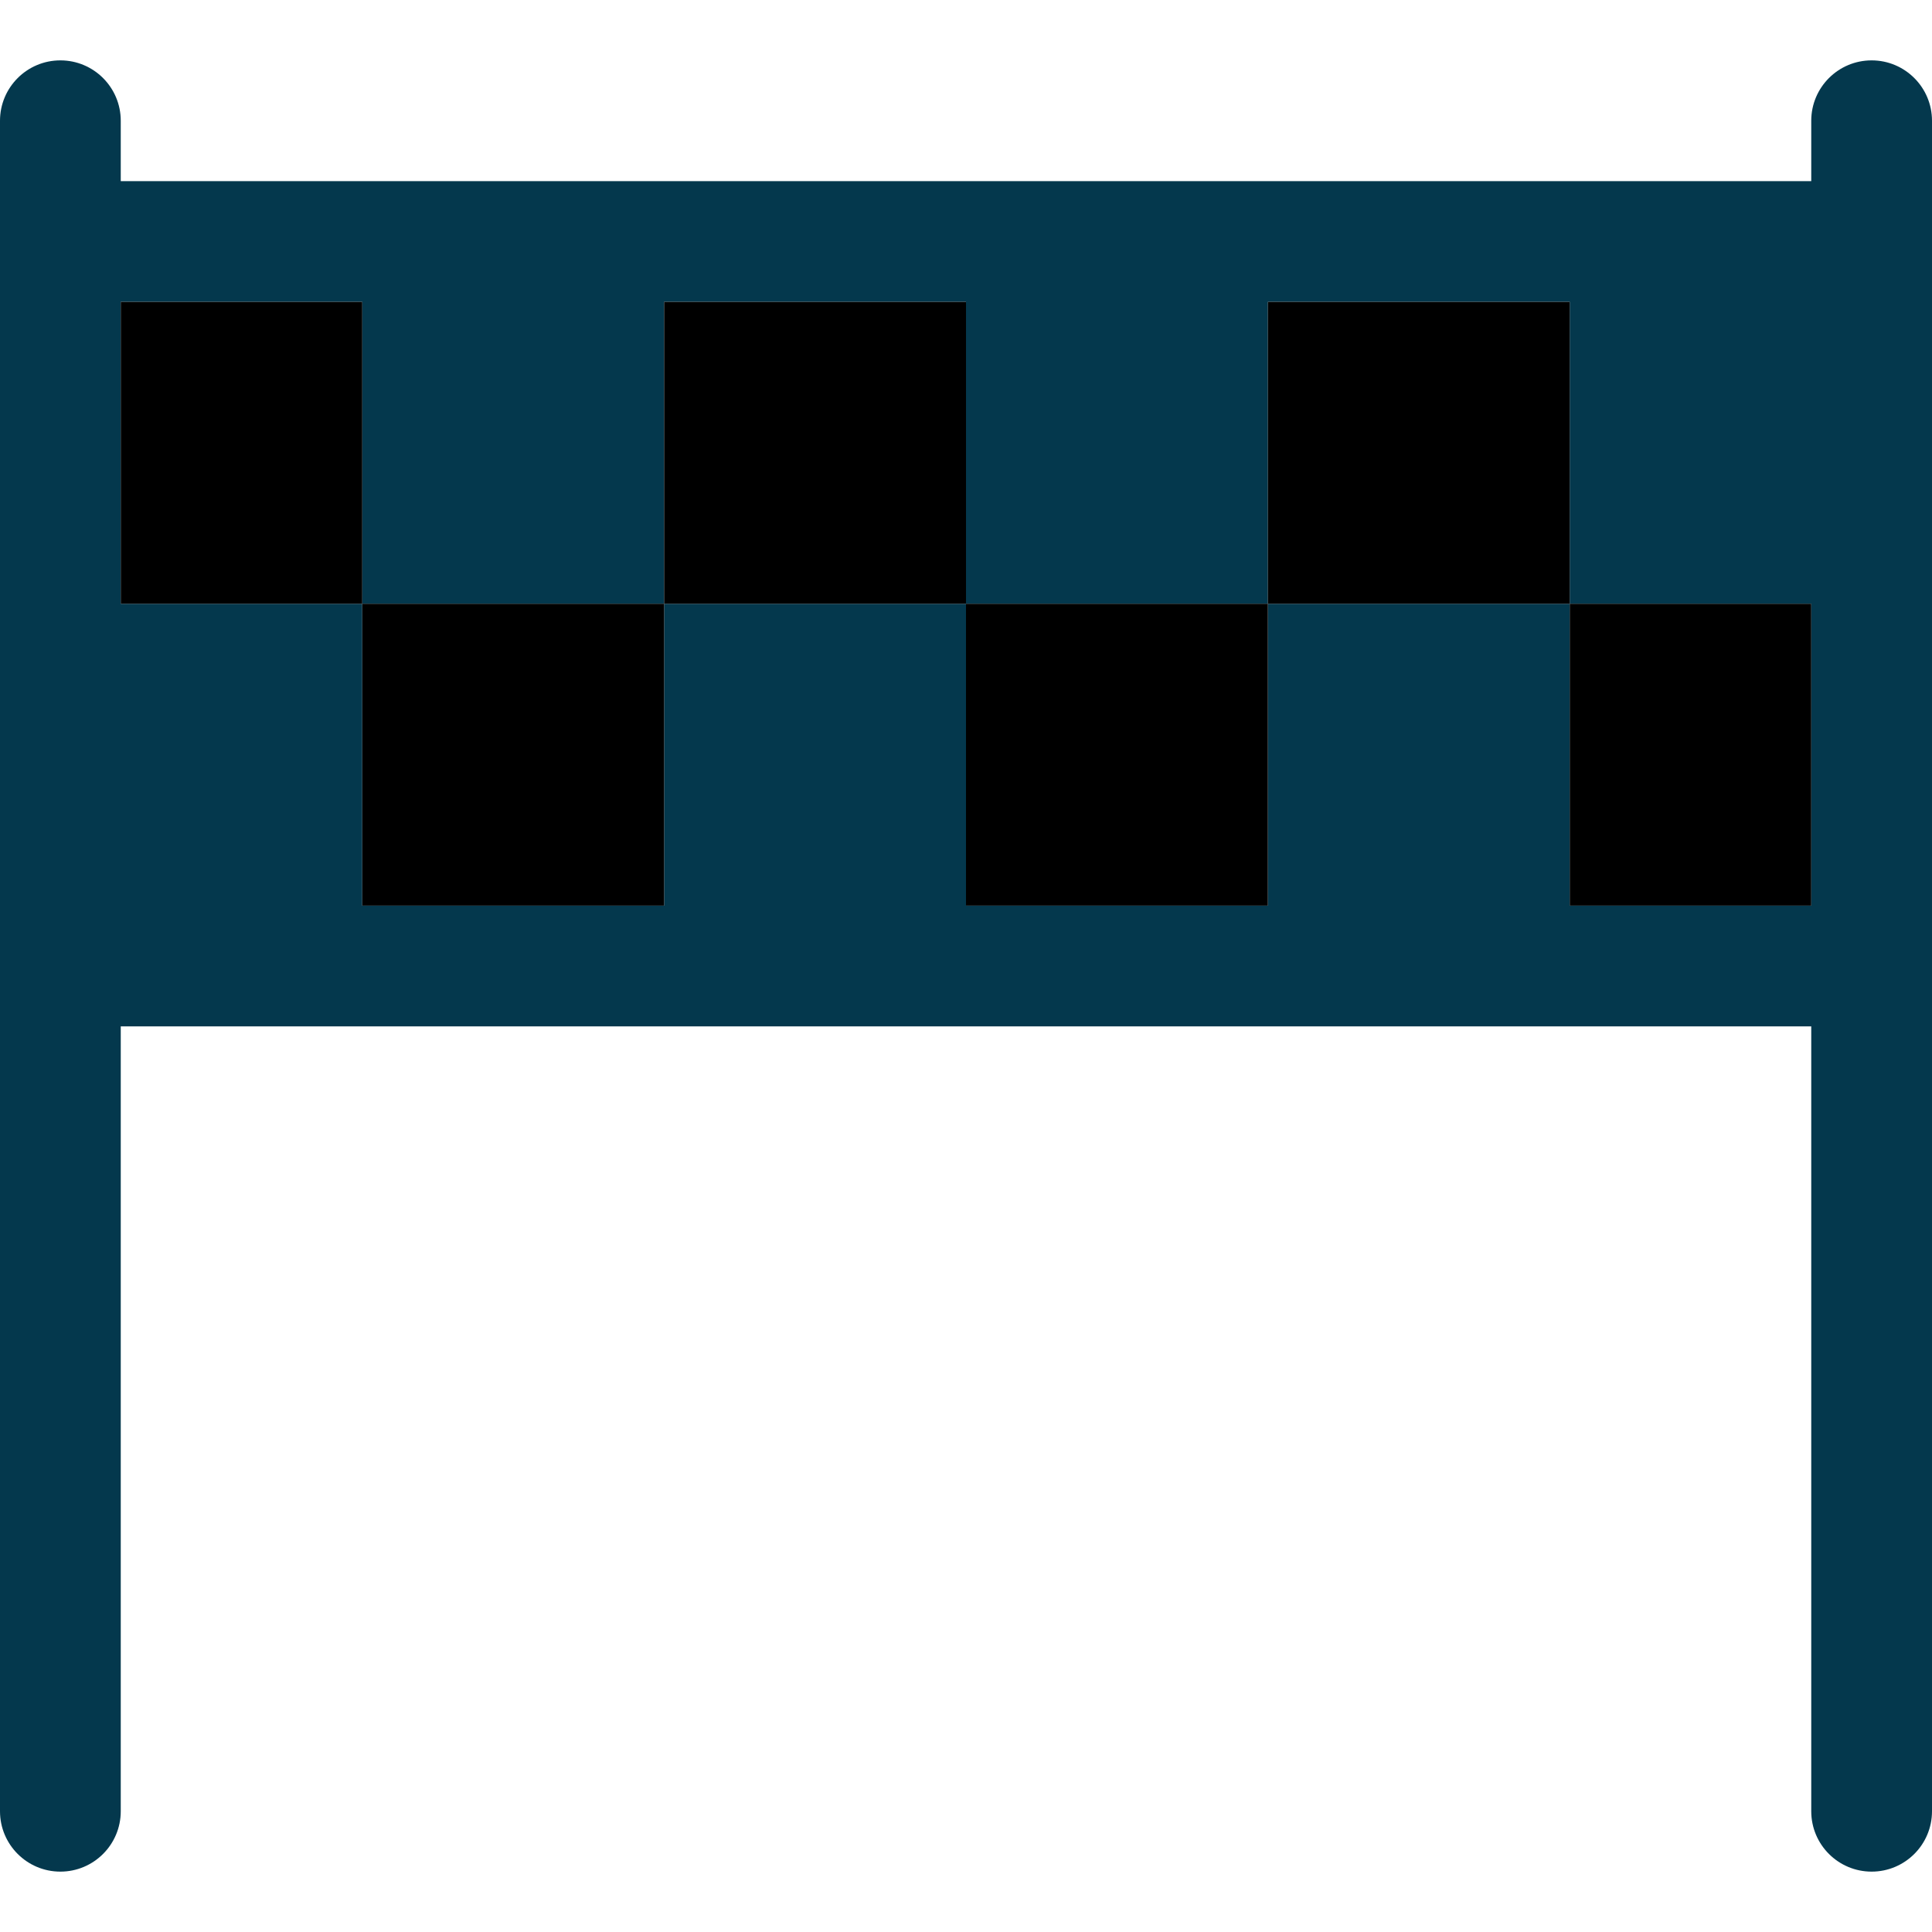 <?xml version="1.0" encoding="iso-8859-1"?>
<!-- Generator: Adobe Illustrator 18.0.0, SVG Export Plug-In . SVG Version: 6.00 Build 0)  -->
<!DOCTYPE svg PUBLIC "-//W3C//DTD SVG 1.1//EN" "http://www.w3.org/Graphics/SVG/1.1/DTD/svg11.dtd">
<svg version="1.1" id="Capa_1" xmlns="http://www.w3.org/2000/svg" xmlns:xlink="http://www.w3.org/1999/xlink" x="0px" y="0px"
	 viewBox="0 0 512 512" style="enable-background:new 0 0 512 512;" xml:space="preserve">
<g>
	<path style="fill:#04384d;" d="M496,16c-8.836,0-16,7.164-16,16v16H32V32c0-8.836-7.164-16-16-16S0,23.164,0,32v32v192v224
		c0,8.836,7.164,16,16,16s16-7.164,16-16V272h448v208c0,8.836,7.164,16,16,16s16-7.164,16-16V256V64V32
		C512,23.164,504.836,16,496,16z M416,240v-80h-80v80h-80v-80h-80v80H96v-80H32V80h64v80h80V80h80v80h80V80h80v80h64v80H416z"/>
	<g>
		<rect x="256" y="160" style="fill:#000000;" width="80" height="80"/>
		<rect x="32" y="80" style="fill:#000000;" width="64" height="80"/>
		<rect x="96" y="160" style="fill:#000000;" width="80" height="80"/>
		<rect x="416" y="160" style="fill:#000000;" width="64" height="80"/>
		<rect x="336" y="80" style="fill:#000000;" width="80" height="80"/>
		<rect x="176" y="80" style="fill:#000000;" width="80" height="80"/>
	</g>
</g>
<g>
</g>
<g>
</g>
<g>
</g>
<g>
</g>
<g>
</g>
<g>
</g>
<g>
</g>
<g>
</g>
<g>
</g>
<g>
</g>
<g>
</g>
<g>
</g>
<g>
</g>
<g>
</g>
<g>
</g>
</svg>
